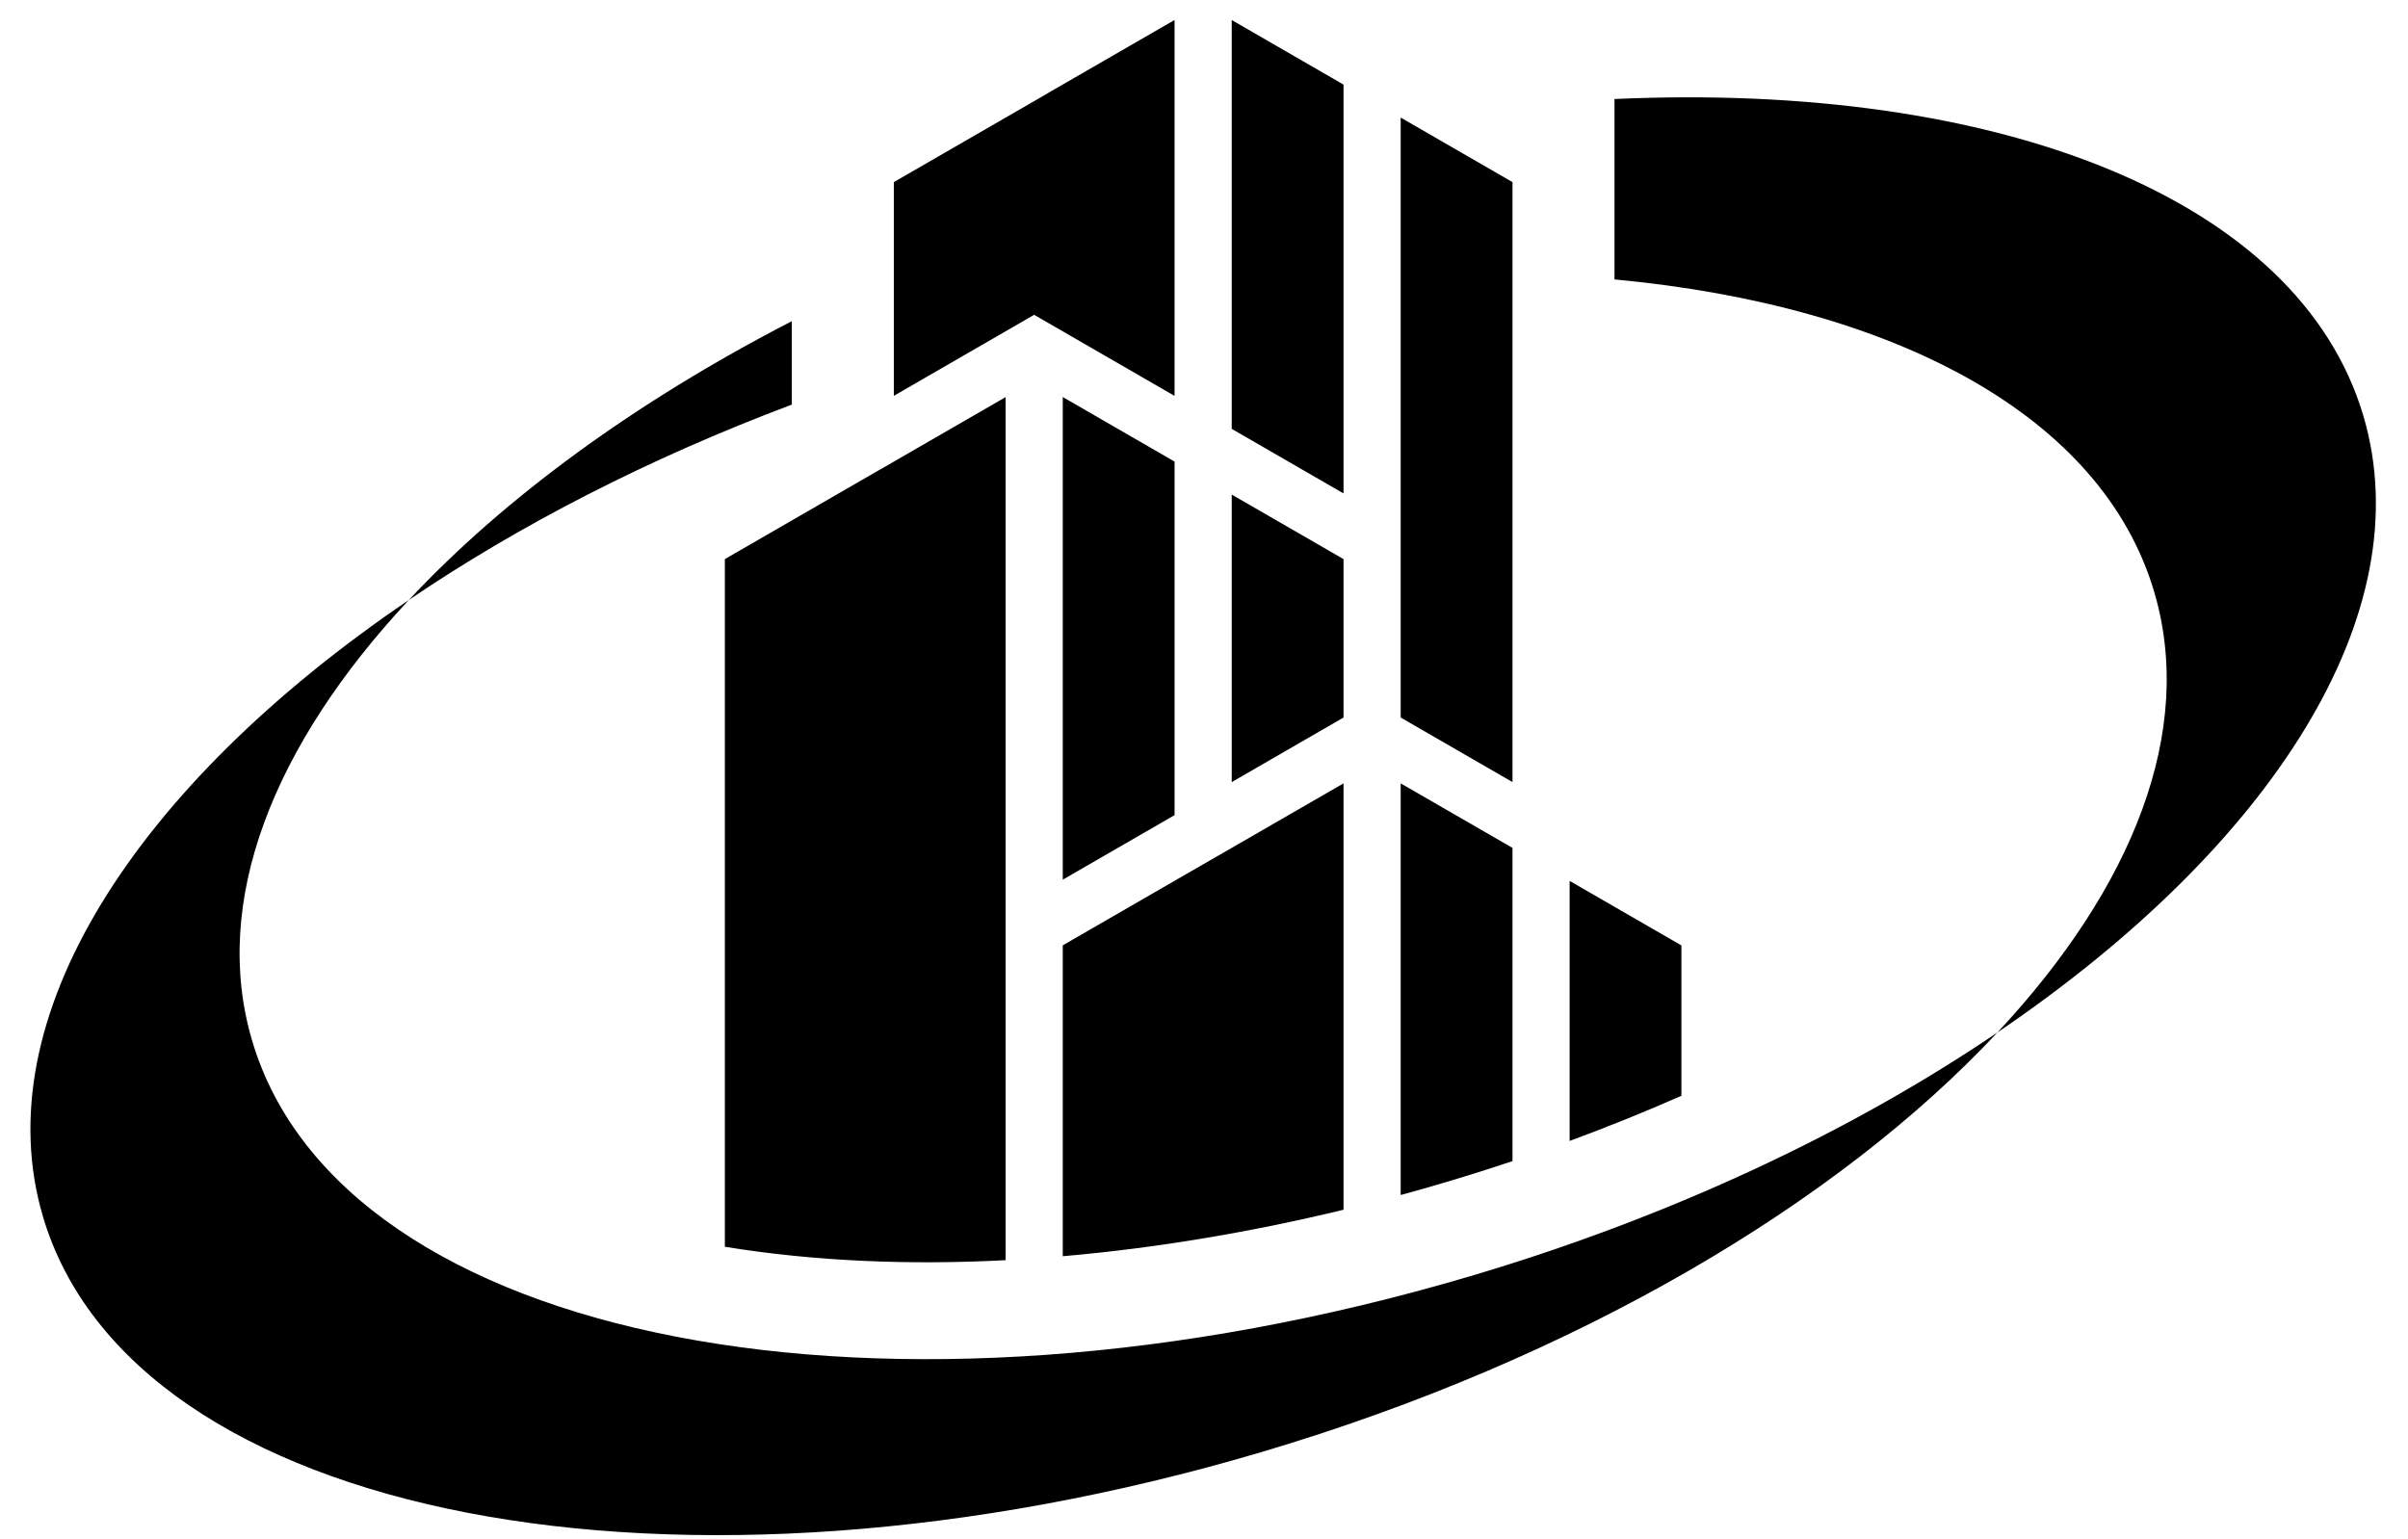 
<svg version="1.1" id="XMLID_00000080922759662724130770000007731974335950306475_"
	 xmlns="http://www.w3.org/2000/svg" xmlns:xlink="http://www.w3.org/1999/xlink" x="0px" y="0px" viewBox="0 0 2361.64 1510"
	 style="enable-background:new 0 0 2361.64 1510;" xml:space="preserve">
<g>
	<path d="M1483.38,1138.87V831.68l-109.66-63.3v403.78c13.76-3.72,27.42-7.64,40.93-11.63
		C1437.6,1153.76,1460.5,1146.54,1483.38,1138.87 M1539.4,864.05v255.07c36.91-13.59,73.54-28.38,109.65-44.3V927.34L1539.4,864.05z
		 M986.27,895.21V389.5l-123.68,71.39h-0.11L710.9,548.41v674.51c88.78,14.45,181.85,18.03,275.37,13.17V911.24V895.21z
		 M1151.95,799.54V452.76l-109.65-63.32v473.41L1151.95,799.54z M1208.01,485.11v282.02l109.65-63.32v-155.4L1208.01,485.11z
		 M1373.72,115.33v401.01v16.03v171.44l109.66,63.32V178.63L1373.72,115.33z M1317.66,483.99V82.98l-109.65-63.32v401.01
		L1317.66,483.99z M1028.19,316.86l123.75,71.46V19.61l-123.68,71.4l0.04,0.05l-151.68,87.57v209.62l137.61-79.45L1028.19,316.86z
		 M1317.66,768.38l-123.68,71.38h-0.1l-151.58,87.5v304.94c93.52-8.11,186.63-24.14,275.36-45.61V768.38z"/>
	<path class="st0" d="M401.01,588.48C132.32,770.84-15.3,999.36,42.14,1193.35c87.88,296.9,622.62,400.35,1194.39,231.13
		c309.14-91.53,565.75-244.03,722.42-411.74c-142.53,96.71-319.08,180.47-517.26,239.11c-571.77,169.26-1106.55,65.79-1194.42-231.1
		C206.92,884.41,267.9,730.96,401.01,588.48"/>
	<path class="st0" d="M776.57,315.04c-153.88,79.35-282.38,173.71-375.56,273.44c107.55-73,234.54-138.59,375.56-191.61V315.04z
		 M1958.95,1012.74c268.72-182.36,416.31-410.9,358.91-604.89c-63.43-214.25-359.6-327.75-734.46-310.72v176.94
		c274.36,25.71,477.98,133.08,529.29,306.37C2153.08,716.82,2092.05,870.24,1958.95,1012.74z"/>
</g>
</svg>
